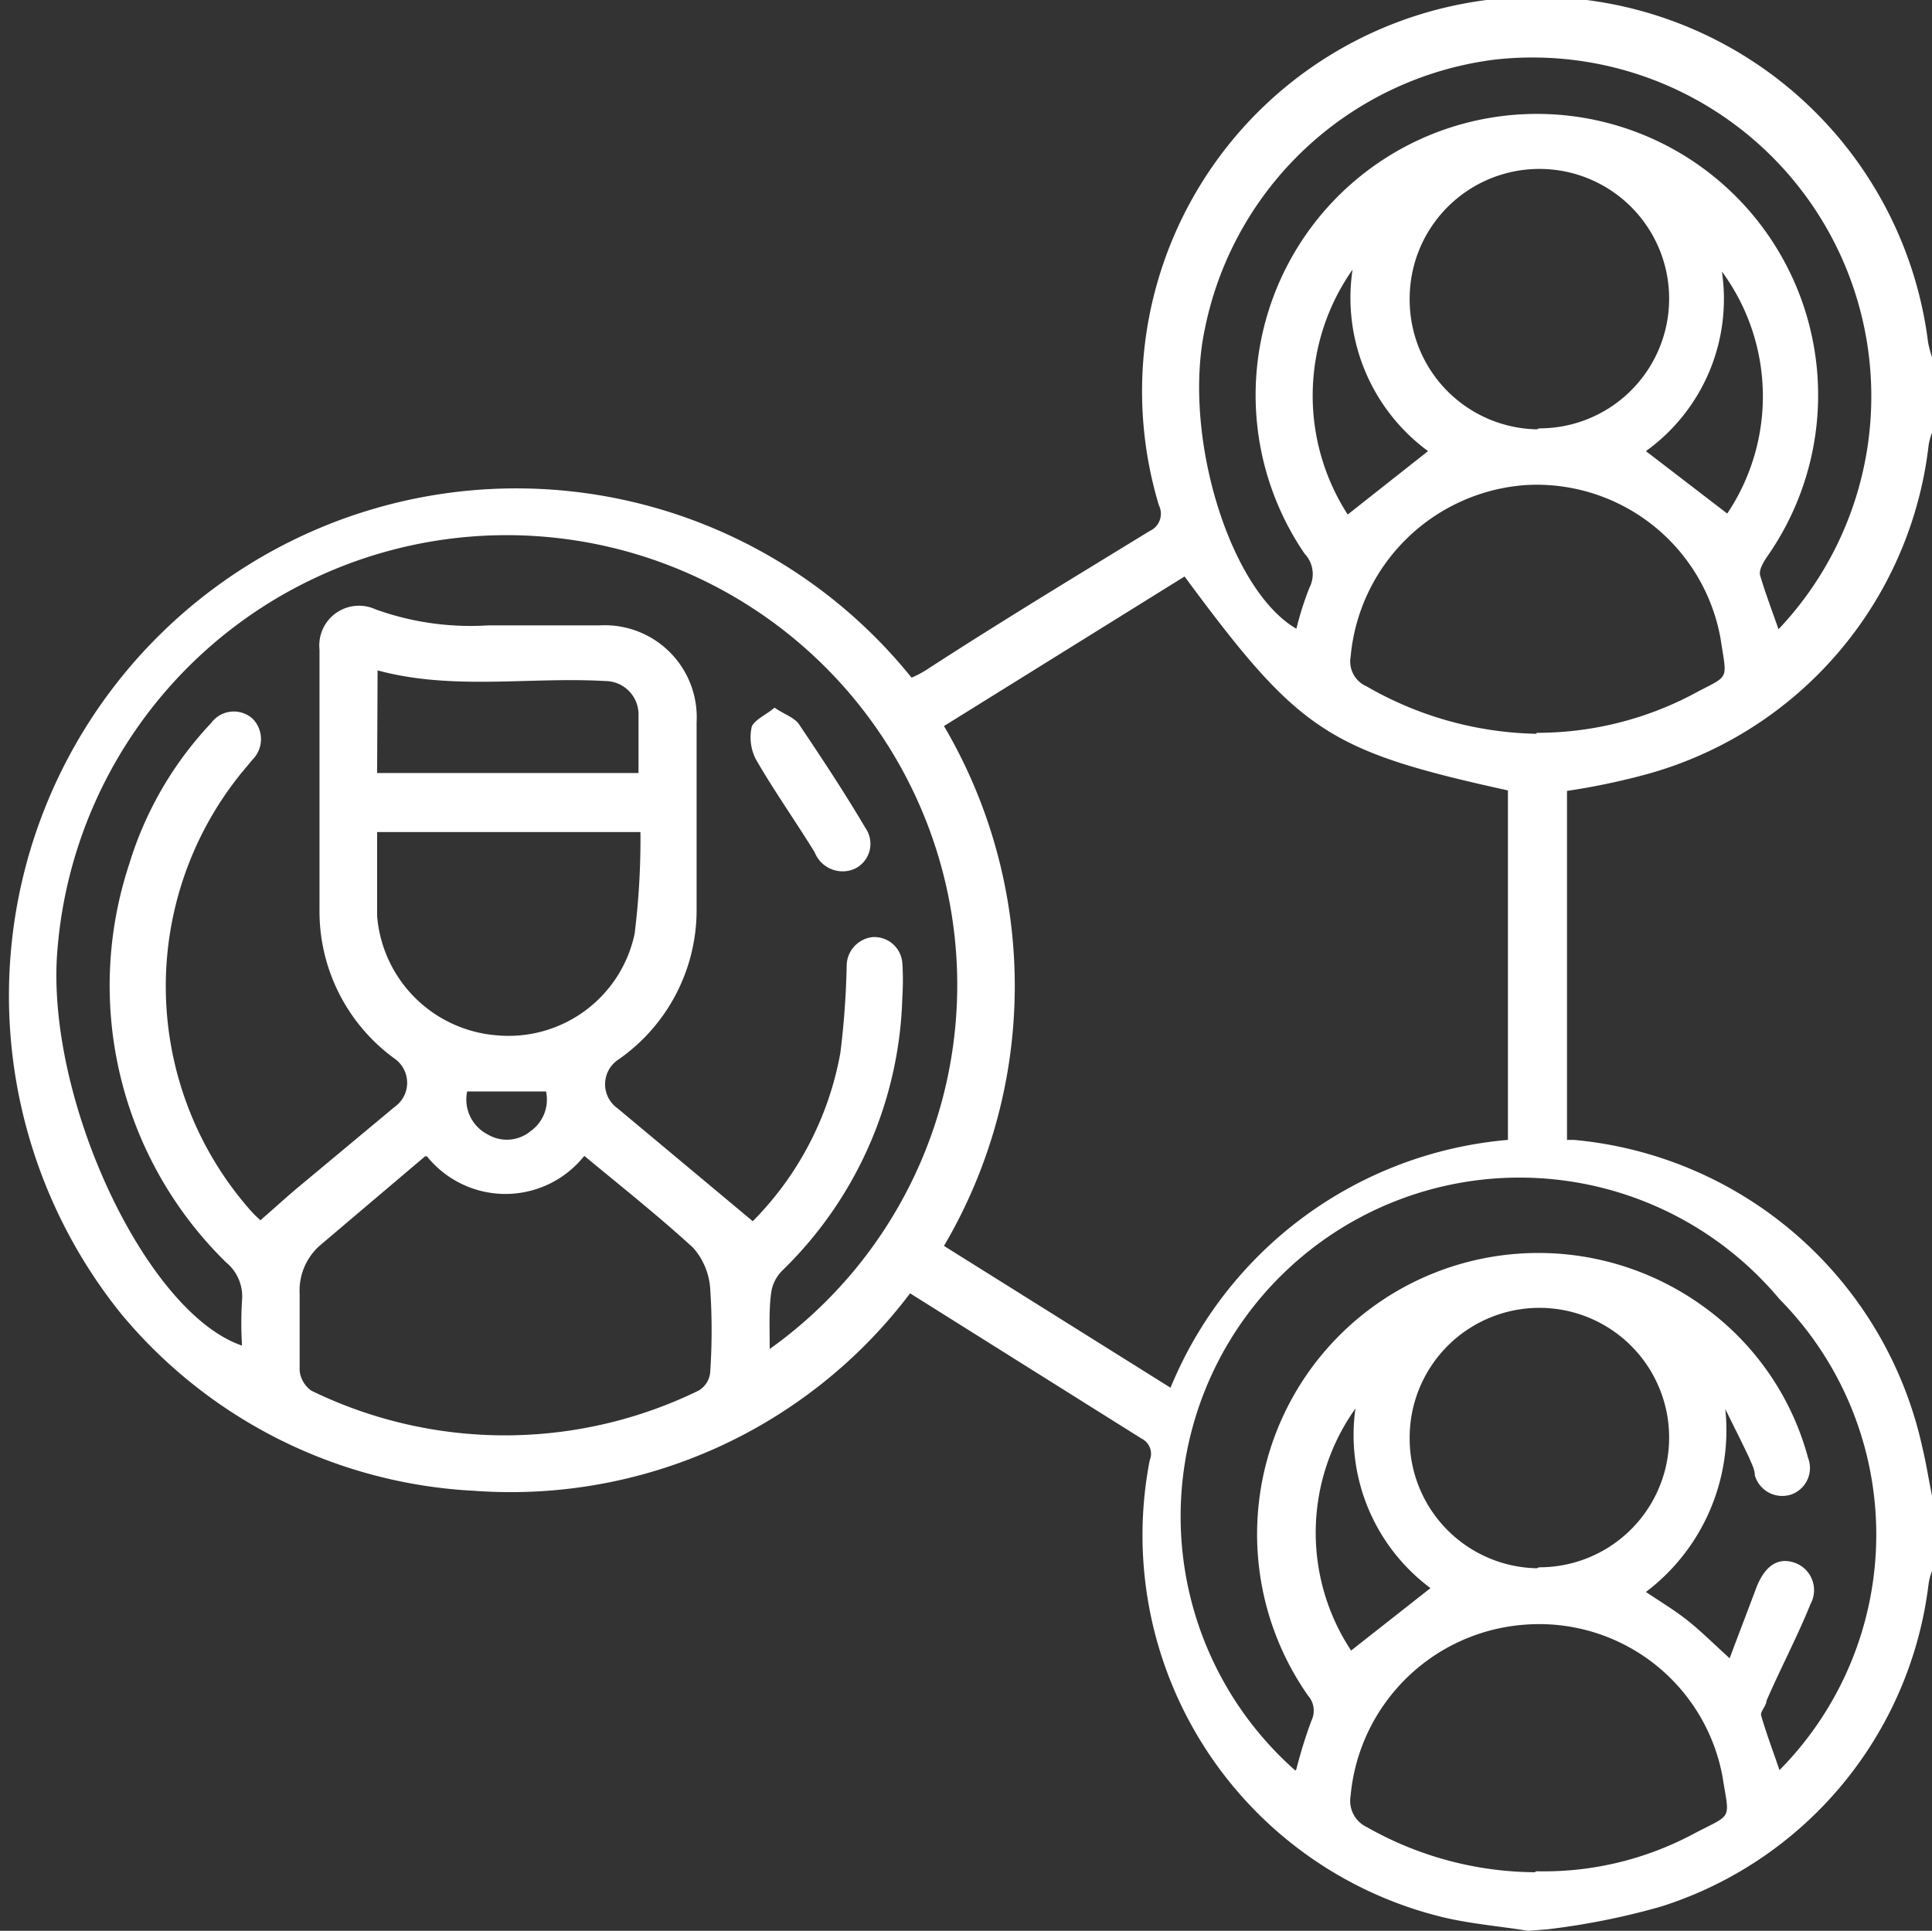 <svg xmlns="http://www.w3.org/2000/svg" viewBox="0 0 39.91 39.89"><rect x="0" y="0" width="39.91" height="39.89" fill="#333333" stroke="none"/><defs><style>.cls-1{fill:#fff;}</style></defs><g id="Layer_2" data-name="Layer 2"><g id="Layer_1-2" data-name="Layer 1"><path class="cls-1" d="M31.57,39.89c-.63-.1-1.27-.15-1.88-.31a8.12,8.12,0,0,1-5.94-9.41.35.35,0,0,0-.17-.45l-4.78-3a10.34,10.34,0,0,1-9,4.08A10.15,10.15,0,0,1,2.5,27.14,10.47,10.47,0,1,1,18.83,14a2,2,0,0,0,.29-.15c1.54-1,3.08-1.93,4.63-2.88a.39.39,0,0,0,.19-.53A8.15,8.15,0,1,1,39.83,7.08a2.63,2.63,0,0,0,.08.3V8.94a1.25,1.25,0,0,0-.07.26A8,8,0,0,1,34,16a14.26,14.26,0,0,1-1.63.34v7.21l.14,0a8.12,8.12,0,0,1,7.2,6.35c.08.33.13.66.2,1v1.56a1.11,1.11,0,0,0-.07.26,8,8,0,0,1-5.53,6.67,15,15,0,0,1-2.35.47Zm-.42-16.34V16.33c-3.72-.82-4.31-1.21-6.68-4.42L19.5,15a10.59,10.59,0,0,1,0,10.74l4.68,2.93A8.3,8.3,0,0,1,31.15,23.55ZM15.9,27.87a9.24,9.24,0,0,0,3.45-10.29,9.31,9.31,0,0,0-18.16,2C.91,22.63,3,27.12,5,27.8a7.33,7.33,0,0,1,0-.94.91.91,0,0,0-.33-.78,8,8,0,0,1-2-8.23,7.36,7.36,0,0,1,1.69-2.91.58.58,0,0,1,.86-.09.6.6,0,0,1,0,.84l-.25.3a7,7,0,0,0,.19,9,2.27,2.27,0,0,0,.22.22c.3-.26.57-.51.85-.74l1.92-1.6a.61.61,0,0,0,0-1A3.76,3.76,0,0,1,6.6,18.8c0-1.79,0-3.59,0-5.38a.82.82,0,0,1,1.16-.83,5.79,5.79,0,0,0,2.33.33c.77,0,1.53,0,2.3,0a1.9,1.9,0,0,1,2,2c0,1.28,0,2.57,0,3.86a3.76,3.76,0,0,1-1.63,3.12.61.61,0,0,0,0,1l2.79,2.33a6.59,6.59,0,0,0,1.81-3.48,17.54,17.54,0,0,0,.13-1.78.6.6,0,0,1,.54-.61.58.58,0,0,1,.61.54,5.47,5.47,0,0,1,0,.7,8.18,8.18,0,0,1-2.47,5.64.81.81,0,0,0-.23.41C15.88,27,15.9,27.42,15.9,27.87Zm10.88,8.68a9.78,9.78,0,0,1,.31-1,.47.47,0,0,0-.07-.52,5.81,5.81,0,0,1,8.22-8,5.66,5.66,0,0,1,2.11,3.09.58.58,0,0,1-.36.76.59.59,0,0,1-.74-.4c0-.12-.07-.25-.12-.37-.16-.34-.33-.67-.49-1A4.19,4.19,0,0,1,34,32.89c.33.22.63.4.9.62s.51.46.83.75c.19-.51.38-1,.54-1.43s.41-.65.75-.56a.6.6,0,0,1,.38.87c-.27.67-.61,1.31-.91,2,0,.1-.13.22-.11.3.11.38.25.75.38,1.13a6.92,6.92,0,0,0,0-9.73,7,7,0,1,0-10,9.74Zm-18-12.66L6.61,25.73a1.24,1.24,0,0,0-.42,1c0,.53,0,1.06,0,1.59a.58.58,0,0,0,.24.41,9.12,9.12,0,0,0,8,0,.49.49,0,0,0,.24-.37,12.78,12.78,0,0,0,0-1.75,1.42,1.42,0,0,0-.35-.83c-.72-.66-1.49-1.27-2.25-1.9A2.08,2.08,0,0,1,8.82,23.89ZM36.74,13A7,7,0,0,0,30.89,1.23a7,7,0,0,0-6,5.56c-.47,2.2.51,5.4,1.89,6.2a6.45,6.45,0,0,1,.27-.85.61.61,0,0,0-.1-.7,5.81,5.81,0,1,1,9.54.08c-.07.11-.16.26-.13.37C36.47,12.26,36.61,12.63,36.74,13Zm-5,2.14a6.91,6.91,0,0,0,3.2-.78c.81-.44.74-.25.6-1.18a3.86,3.86,0,0,0-4-3.16,3.91,3.91,0,0,0-3.64,3.55.56.56,0,0,0,.33.61A7.28,7.28,0,0,0,31.74,15.16Zm0,23.52a6.56,6.56,0,0,0,3.22-.76c.85-.45.77-.26.62-1.21a3.85,3.85,0,0,0-4-3.13A3.9,3.9,0,0,0,27.9,37.1a.6.6,0,0,0,.34.65A7.11,7.11,0,0,0,31.7,38.68Zm.05-29.81a2.68,2.68,0,1,0-2.67-2.68A2.68,2.68,0,0,0,31.75,8.87Zm0,23.53a2.68,2.68,0,1,0-2.67-2.68A2.68,2.68,0,0,0,31.75,32.4Zm-24-15.19c0,.59,0,1.16,0,1.73a2.69,2.69,0,0,0,2.48,2.47,2.66,2.66,0,0,0,2.84-2.1,15.92,15.92,0,0,0,.12-2.1Zm0-1.22h5.4c0-.43,0-.83,0-1.23a.69.69,0,0,0-.69-.67c-1.56-.09-3.15.2-4.7-.22Zm27.89-5.36a4.35,4.35,0,0,0-.11-5A3.87,3.87,0,0,1,34,9.32ZM29.5,9.32a3.93,3.93,0,0,1-1.56-3.75,4.53,4.53,0,0,0-.1,5.06ZM28,29.1a4.42,4.42,0,0,0-.09,5l1.64-1.29A3.94,3.94,0,0,1,28,29.1ZM9.65,22.55a.81.81,0,0,0,.43.89.77.77,0,0,0,.88-.07.8.8,0,0,0,.32-.82Z"/><path class="cls-1" d="M16,14.62c.2.14.41.2.51.35.47.7.94,1.41,1.37,2.14a.57.57,0,0,1-.25.85.62.62,0,0,1-.8-.35c-.4-.65-.84-1.27-1.22-1.93a1,1,0,0,1-.08-.67C15.6,14.86,15.84,14.76,16,14.62Z"/></g></g></svg>